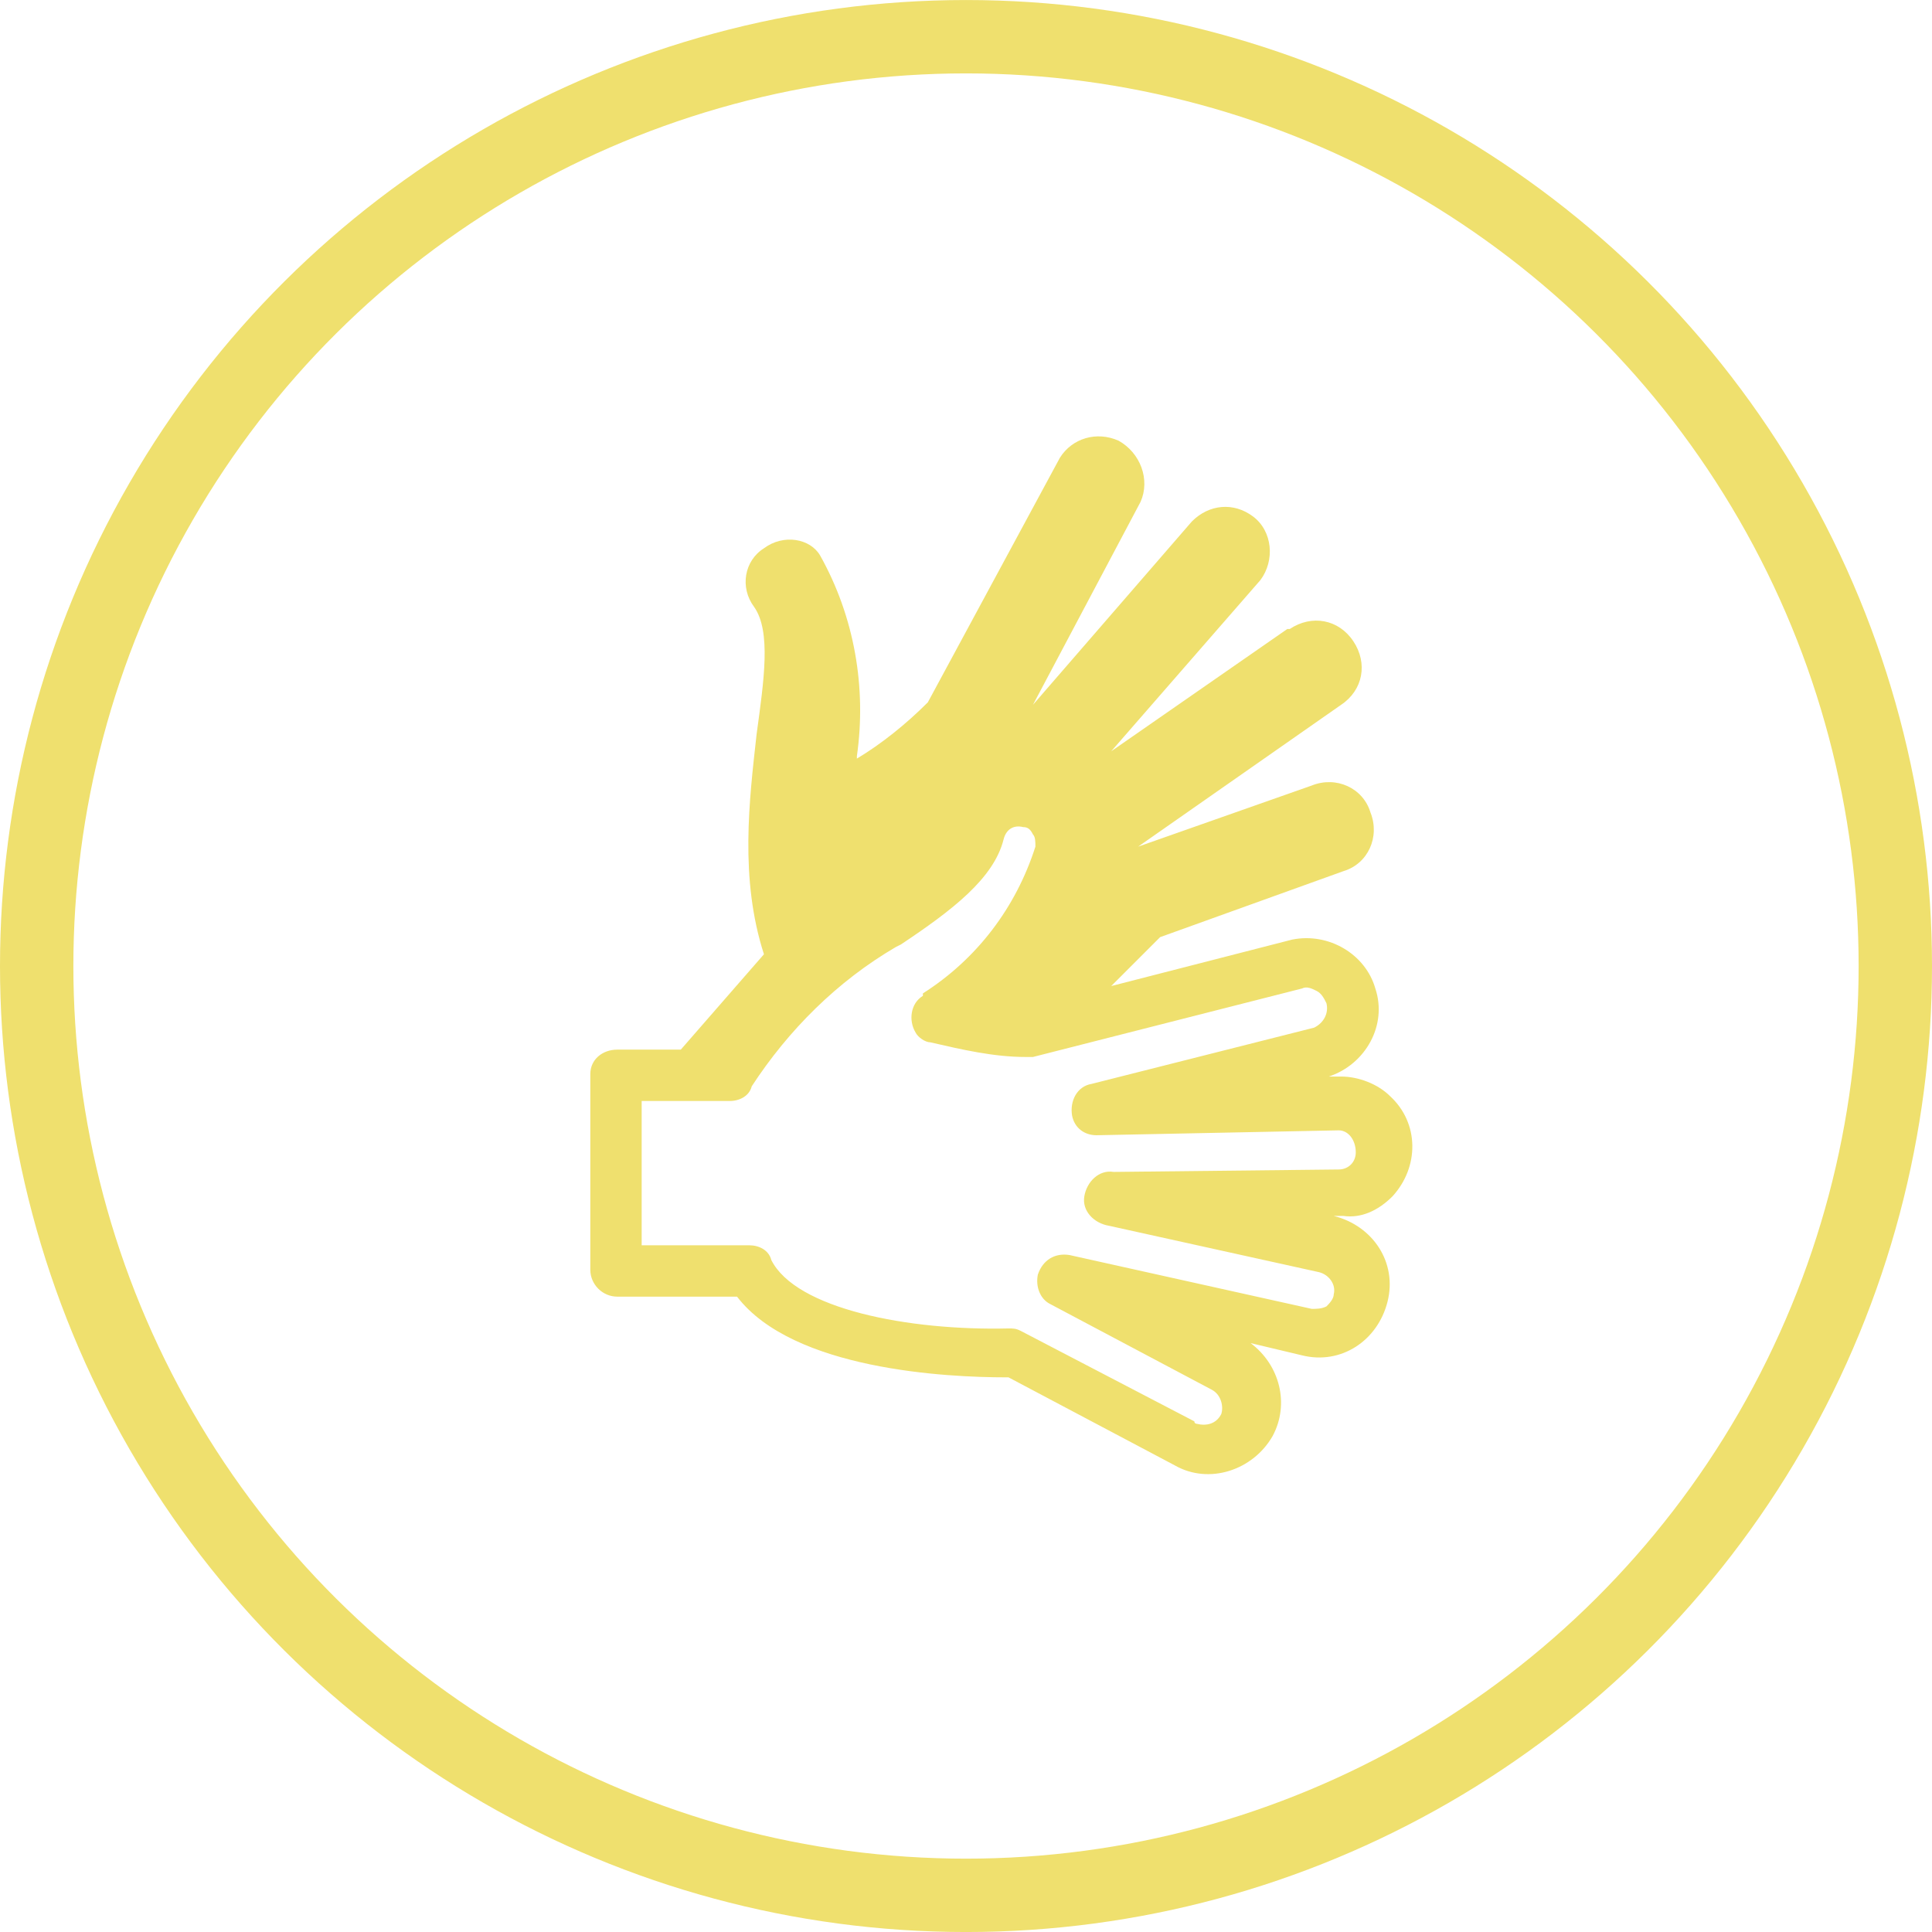 <?xml version="1.0" encoding="utf-8"?>
<!-- Generator: Adobe Illustrator 26.5.0, SVG Export Plug-In . SVG Version: 6.00 Build 0)  -->
<svg version="1.1" id="Camada_1"
  xmlns="http://www.w3.org/2000/svg"
  xmlns:xlink="http://www.w3.org/1999/xlink" x="0px" y="0px" viewBox="0 0 79 79" style="enable-background:new 0 0 79 79;" xml:space="preserve">
  <style type="text/css">
	.st0{fill:#efe06e;}
	.st1{fill:none;}
	.st2{fill:none;stroke:#efe06e;stroke-width:3;}
  </style>
  <g id="Grupo_4400" transform="translate(0.248 0.343)">
    <g id="Grupo_4345" transform="translate(0 0)">
      <g id="Grupo_4322" transform="translate(23.89 17.577)">
        <path id="Imagem2" class="st0" d="M32.8,31c1.1-1.2,1.1-3-0.1-4.1c-0.5-0.5-1.3-0.8-2-0.8h-0.5c1.5-0.5,2.4-2.1,1.9-3.6
				c-0.4-1.4-1.9-2.3-3.4-2l-7.4,1.9c0.8-0.8,1.5-1.5,2-2l7.5-2.7c1-0.3,1.5-1.4,1.1-2.4c-0.3-1-1.4-1.5-2.4-1.1l0,0l-7.1,2.5
				l8.3-5.8c0.9-0.6,1.1-1.7,0.5-2.6c-0.6-0.9-1.7-1.1-2.6-0.5c0,0,0,0,0,0l0,0l-0.1,0l-7.2,5l6.1-7c0.6-0.8,0.5-2-0.3-2.6
				c-0.8-0.6-1.8-0.5-2.5,0.2l-6.5,7.5l4.4-8.3c0.4-0.9,0-2-0.9-2.5c-0.9-0.4-1.9-0.1-2.4,0.7l-5.4,10c-0.9,0.9-1.9,1.7-2.9,2.3
				v-0.1c0.4-2.8-0.1-5.7-1.5-8.2C9,4.1,7.9,3.9,7.1,4.5C6.3,5,6.1,6.1,6.7,6.9c0.7,1,0.4,3,0.1,5.2c-0.3,2.7-0.7,5.9,0.3,9L3.7,25
				H1.1C0.5,25,0,25.4,0,26l0,0v8c0,0.6,0.5,1.1,1.1,1.1l0,0h4.9c2.3,3,8.6,3.3,11,3.3h0.1l6.8,3.6c1.4,0.8,3.2,0.2,4-1.2
				c0.7-1.3,0.3-2.9-0.9-3.8l2.1,0.5c1.6,0.4,3.1-0.6,3.5-2.2c0.4-1.6-0.6-3.1-2.2-3.5l0,0h0.4C31.5,31.9,32.2,31.6,32.8,31z
				 M21.4,30c-0.6-0.1-1.1,0.4-1.2,1c-0.1,0.6,0.4,1.1,1,1.2l0,0l8.6,1.9c0.4,0.1,0.7,0.5,0.6,0.9c0,0.2-0.2,0.4-0.3,0.5
				c-0.2,0.1-0.4,0.1-0.6,0.1l-9.9-2.2c-0.6-0.1-1.1,0.2-1.3,0.8c-0.1,0.5,0.1,1,0.5,1.2l6.6,3.5c0.4,0.2,0.5,0.7,0.4,1
				c-0.2,0.4-0.6,0.5-1,0.4c0,0-0.1,0-0.1-0.1l-7.1-3.7c-0.2-0.1-0.3-0.1-0.5-0.1l0,0c-4.1,0.1-8.7-0.8-9.7-2.8
				C7.3,33.2,6.9,33,6.5,33H2.1v-5.9h3.6c0.4,0,0.8-0.2,0.9-0.6c1.5-2.3,3.5-4.3,5.9-5.7l0.2-0.1c2.1-1.4,3.8-2.7,4.2-4.3
				c0.1-0.4,0.4-0.6,0.8-0.5c0,0,0,0,0,0c0.2,0,0.3,0.1,0.4,0.3c0.1,0.1,0.1,0.3,0.1,0.5c-0.8,2.5-2.4,4.6-4.6,6l0,0.1l0,0
				c-0.5,0.3-0.6,1-0.3,1.5c0.1,0.2,0.4,0.4,0.6,0.4c1.3,0.3,2.6,0.6,3.9,0.6c0.1,0,0.2,0,0.3,0l11-2.8c0.2-0.1,0.4,0,0.6,0.1
				c0.2,0.1,0.3,0.3,0.4,0.5c0.1,0.4-0.1,0.8-0.5,1l-9.1,2.3c-0.6,0.1-0.9,0.7-0.8,1.3c0.1,0.5,0.5,0.8,1,0.8h0l9.9-0.2l0,0
				c0.4,0,0.7,0.4,0.7,0.9c0,0.4-0.3,0.7-0.7,0.7L21.4,30z"/>
      </g>
      <g id="AJUDA" transform="translate(-0.248 -0.343)">
        <g id="BOX_CLICK">
          <g id="Elipse_21" transform="translate(79 0.001) rotate(90)">
            <circle class="st1" cx="39.5" cy="39.5" r="39.5"/>
            <circle class="st2" cx="39.5" cy="39.5" r="38"/>
          </g>
        </g>
      </g>
    </g>
  </g>
</svg>
